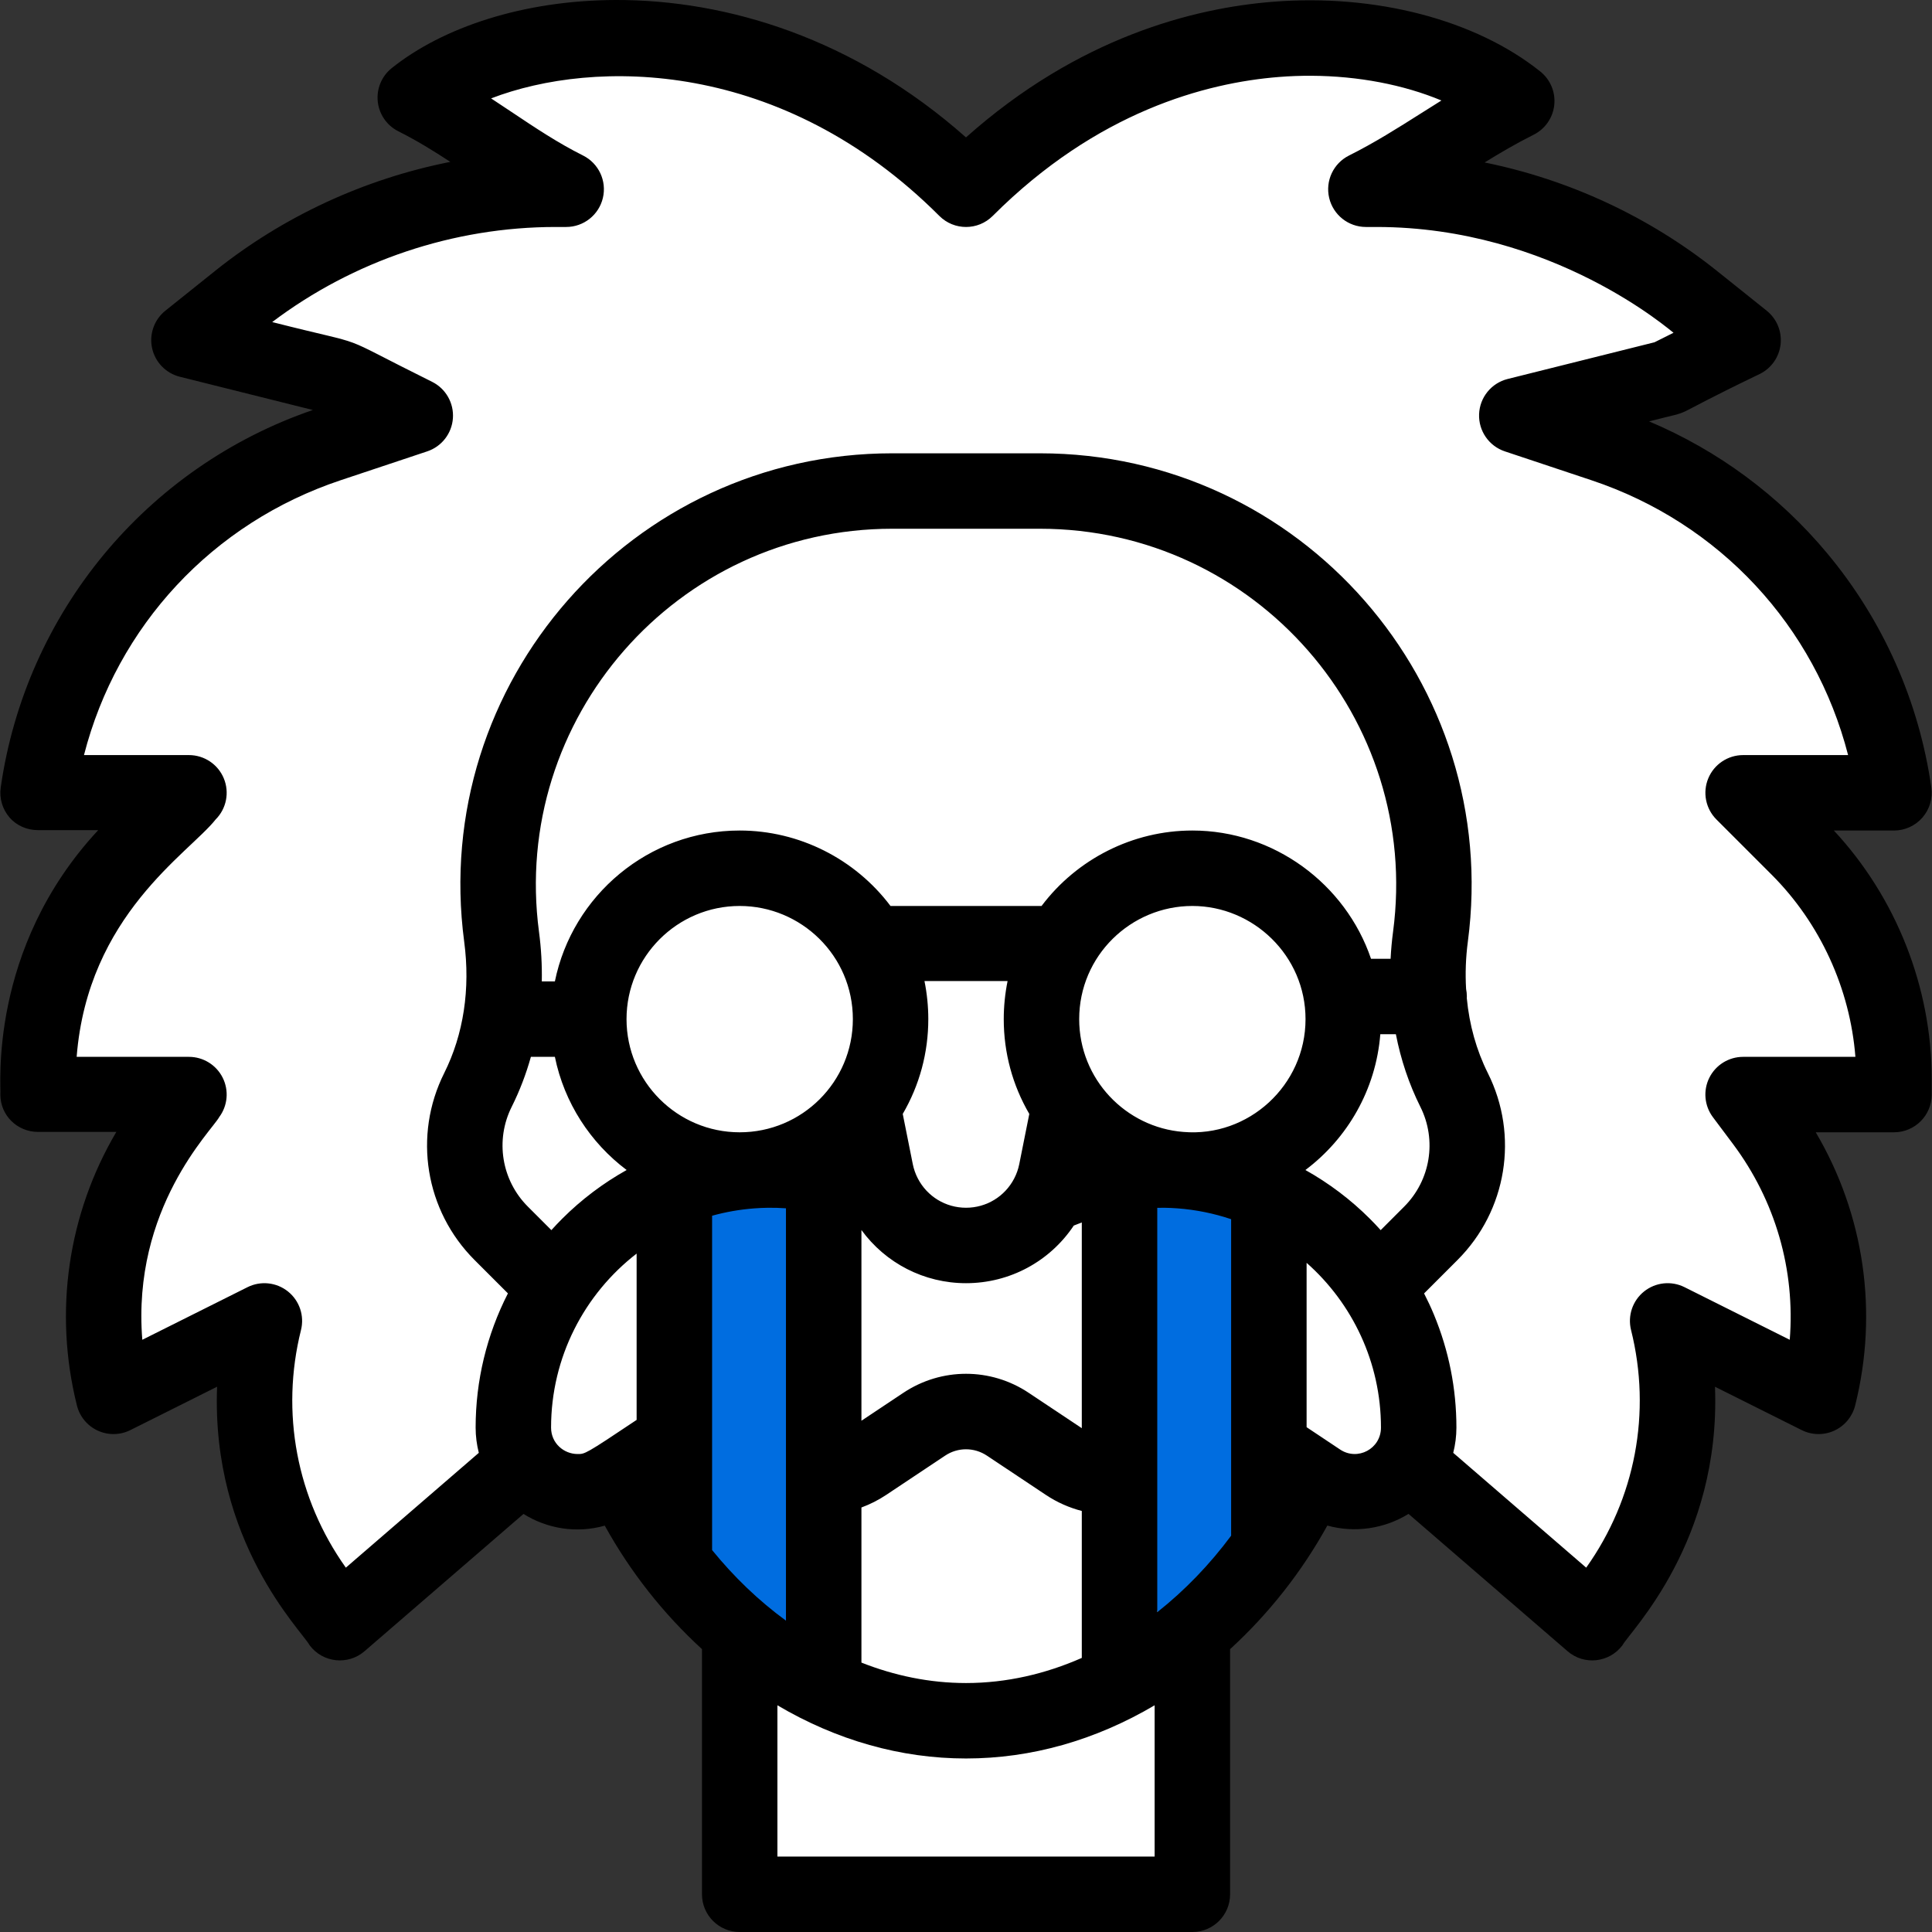 <?xml version="1.0" encoding="UTF-8" standalone="no"?>
<svg
   xmlns:dc="http://purl.org/dc/elements/1.1/"
   xmlns:cc="http://creativecommons.org/ns#"
   xmlns:rdf="http://www.w3.org/1999/02/22-rdf-syntax-ns#"
   xmlns:svg="http://www.w3.org/2000/svg"
   xmlns="http://www.w3.org/2000/svg"
   xml:space="preserve"
   style="enable-background:new 0 0 511.998 511.998;"
   viewBox="0 0 511.998 511.998"
   y="0px"
   x="0px"
   id="Capa_1"
   version="1.1"><rect x="0" y="0" width="511.998" height="511.998" fill="#333333" stroke="none"/><defs
   id="defs53" />

<g
   id="layer3"
   style="display:inline" /><g
   id="layer4"
   style="display:inline"><g
     style="display:inline"
     id="layer2" /><g
     id="g6">
	<g
   id="g4">
		<path
   id="path2"
   d="m 281.348,200.103 h -50.683 c -5.521,0 -9.997,4.476 -9.997,9.997 0,5.521 4.476,9.997 9.997,9.997 h 50.683 c 5.521,0 9.997,-4.476 9.997,-9.997 0,-5.521 -4.477,-9.997 -9.997,-9.997 z" />
	</g>
</g><g
     id="g18">
	<g
   id="g16">
		<path
   id="path14"
   d="m 295.992,160.116 h -79.974 c -5.521,0 -9.997,4.476 -9.997,9.997 0,5.521 4.476,9.997 9.997,9.997 h 79.974 c 5.521,0 9.997,-4.476 9.997,-9.997 0,-5.521 -4.476,-9.997 -9.997,-9.997 z" />
	</g>
</g><g
     style="display:inline;opacity:1"
     id="layer1"><g
       id="g10">
		
	</g></g></g><g
   id="g12">
	
</g>

<g
   id="g20">
</g>
<g
   id="g22">
</g>
<g
   id="g24">
</g>
<g
   id="g26">
</g>
<g
   id="g28">
</g>
<g
   id="g30">
</g>
<g
   id="g32">
</g>
<g
   id="g34">
</g>
<g
   id="g36">
</g>
<g
   id="g38">
</g>
<g
   id="g40">
</g>
<g
   id="g42">
</g>
<g
   id="g44">
</g>
<g
   id="g46">
</g>
<g
   id="g48">
</g>
<g
   style="display:inline"
   id="layer5"><path
     style="display:inline;opacity:1;fill:#ffffff;fill-opacity:1;stroke:none;stroke-width:1px;stroke-linecap:butt;stroke-linejoin:miter;stroke-opacity:1"
     d="m 255.42,47.946 c 0,0 39.118,-32.215 75.169,-35.283 36.05,-3.068 65.964,9.971 65.964,9.971 l -26.846,24.545 c 0,0 72.101,17.642 89.742,36.817 17.642,19.176 -50.624,23.011 -50.624,23.011 0,0 62.896,17.642 80.538,62.129 17.642,44.488 9.204,42.954 9.204,42.954 l -32.982,-2.301 c 0,0 36.05,33.749 37.584,66.731 1.534,32.982 -36.817,10.738 -36.817,10.738 0,0 23.011,46.022 19.943,75.169 -3.068,29.147 -41.42,-12.272 -41.42,-12.272 l -14.574,72.101 c 0,0 -27.613,-4.602 -50.624,-26.846 -23.011,-22.244 -63.214,30.354 -63.214,30.354 l -1.217,73.962 -118.122,3.068 1.381,-72.965 -50.471,-42.089 -54.459,41.42 c 0,0 -33.668,-70.633 -24.545,-74.402 l -35.283,14.574 c 0,0 -19.176,-23.011 -3.068,-52.158 16.108,-29.147 16.108,-26.846 16.108,-26.846 L 9.204,287.259 c 0,0 14.574,-46.022 33.749,-73.635 19.176,-27.613 -35.283,-0.767 -35.283,-0.767 0,0 8.437,-53.692 54.459,-80.538 46.022,-26.846 43.721,-19.176 43.721,-19.176 L 52.158,89.366 c 0,0 17.642,-25.312 55.226,-30.681 37.584,-5.369 35.283,-9.204 35.283,-9.204 L 111.986,24.935 c 0,0 23.778,-31.448 77.47,-11.505 53.692,19.943 65.964,34.516 65.964,34.516 z"
     id="path938" /></g><g
   id="layer6"><path
     id="path4655-7"
     d="m 198.357,309.586 c -5.52,0.083 -9.928,4.623 -9.85,10.143 v 110.1 c 19.534,11.163 19.82,10.874 20,0 v -110.1 c 0.081,-5.638 -4.513,-10.227 -10.15,-10.143 z"
     style="color:#000000;font-style:normal;font-variant:normal;font-weight:normal;font-stretch:normal;font-size:medium;line-height:normal;font-family:sans-serif;font-variant-ligatures:normal;font-variant-position:normal;font-variant-caps:normal;font-variant-numeric:normal;font-variant-alternates:normal;font-feature-settings:normal;text-indent:0;text-align:start;text-decoration:none;text-decoration-line:none;text-decoration-style:solid;text-decoration-color:#000000;letter-spacing:normal;word-spacing:normal;text-transform:none;writing-mode:lr-tb;direction:ltr;text-orientation:mixed;dominant-baseline:auto;baseline-shift:baseline;text-anchor:start;white-space:normal;shape-padding:0;clip-rule:nonzero;display:inline;overflow:visible;visibility:visible;opacity:1;isolation:auto;mix-blend-mode:normal;color-interpolation:sRGB;color-interpolation-filters:linearRGB;solid-color:#000000;solid-opacity:1;vector-effect:none;fill:#006de0;fill-opacity:1;fill-rule:nonzero;stroke:none;stroke-width:20;stroke-linecap:round;stroke-linejoin:miter;stroke-miterlimit:4;stroke-dasharray:none;stroke-dashoffset:0;stroke-opacity:1;color-rendering:auto;image-rendering:auto;shape-rendering:auto;text-rendering:auto;enable-background:accumulate" /><path
     id="path4655-7-6"
     d="m 316.314,305.521 c -5.519,0.083 -9.927,4.622 -9.85,10.141 v 110.102 c 2.178,14.96 2.465,14.942 20,0 V 315.662 c 0.079,-5.637 -4.514,-10.225 -10.15,-10.141 z"
     style="color:#000000;font-style:normal;font-variant:normal;font-weight:normal;font-stretch:normal;font-size:medium;line-height:normal;font-family:sans-serif;font-variant-ligatures:normal;font-variant-position:normal;font-variant-caps:normal;font-variant-numeric:normal;font-variant-alternates:normal;font-feature-settings:normal;text-indent:0;text-align:start;text-decoration:none;text-decoration-line:none;text-decoration-style:solid;text-decoration-color:#000000;letter-spacing:normal;word-spacing:normal;text-transform:none;writing-mode:lr-tb;direction:ltr;text-orientation:mixed;dominant-baseline:auto;baseline-shift:baseline;text-anchor:start;white-space:normal;shape-padding:0;clip-rule:nonzero;display:inline;overflow:visible;visibility:visible;opacity:1;isolation:auto;mix-blend-mode:normal;color-interpolation:sRGB;color-interpolation-filters:linearRGB;solid-color:#000000;solid-opacity:1;vector-effect:none;fill:#006de0;fill-opacity:1;fill-rule:nonzero;stroke:none;stroke-width:20;stroke-linecap:round;stroke-linejoin:miter;stroke-miterlimit:4;stroke-dasharray:none;stroke-dashoffset:0;stroke-opacity:1;color-rendering:auto;image-rendering:auto;shape-rendering:auto;text-rendering:auto;enable-background:accumulate" /></g><g
   id="layer7"><path
     id="path4655-4"
     d="M 163.137 0 C 138.761 0.072 117.376 7.199 103.807 18.055 C 101.145 20.184 99.752 23.522 100.111 26.912 C 100.469 30.302 102.529 33.276 105.578 34.801 C 110.409 37.218 114.863 39.968 119.34 42.898 C 96.642 47.386 75.13 57.283 56.941 71.838 L 43.828 82.336 C 40.861 84.71 39.498 88.56 40.309 92.273 C 41.12 95.985 43.963 98.918 47.65 99.84 L 82.904 108.652 C 38.769 123.807 6.803 162.431 0.193 208.686 C -0.217 211.555 0.638 214.459 2.537 216.648 C 4.435 218.837 7.191 219.994 10.09 219.994 L 26.029 219.994 C -3.36 251.577 0.381 288.473 0.094 290.072 C 0.094 295.593 4.571 299.969 10.092 299.969 L 30.83 299.969 C 18.001 321.706 14.178 347.642 20.387 372.471 C 21.123 375.412 23.152 377.862 25.906 379.129 C 28.66 380.396 31.843 380.342 34.555 378.986 L 57.529 367.498 C 55.95 408.662 79.936 432.117 82.062 436.02 C 85.55 440.674 92.233 441.36 96.598 437.592 L 138.73 401.207 C 144.975 405.108 152.742 406.438 160.273 404.311 C 167.015 416.528 175.772 427.653 186.033 437.039 L 186.033 502.002 C 186.033 507.523 190.508 511.998 196.029 511.998 L 315.99 511.998 C 321.511 511.998 325.986 507.523 325.986 502.002 L 325.986 437.039 C 336.254 427.644 345.014 416.512 351.756 404.289 C 359.047 406.306 366.886 405.144 373.271 401.193 L 415.422 437.592 C 419.828 441.397 426.499 440.631 429.955 436.02 C 431.956 432.344 456.063 408.6 454.488 367.498 L 477.465 378.986 C 480.176 380.342 483.357 380.396 486.111 379.129 C 488.865 377.861 490.897 375.412 491.633 372.471 C 497.843 347.642 494.014 321.801 481.188 300.068 L 501.928 300.068 C 507.449 300.068 511.924 295.593 511.924 290.072 L 511.924 285.953 C 511.925 261.657 502.511 237.848 485.99 220.094 L 501.926 220.094 L 501.926 220.096 C 504.824 220.096 507.578 218.837 509.477 216.648 C 511.375 214.459 512.23 211.555 511.82 208.686 C 508.55 185.805 498.996 164.33 484.186 146.584 C 471.433 131.302 455.265 119.36 437.02 111.672 C 451.105 108.018 439.236 112.144 466.408 99.08 C 469.457 97.556 471.52 94.583 471.879 91.193 C 472.238 87.803 470.845 84.466 468.184 82.336 L 455.066 71.838 C 437.084 57.449 415.851 47.613 393.439 43.055 C 397.643 40.459 401.857 37.989 406.43 35.701 C 409.478 34.175 411.537 31.203 411.896 27.814 C 412.255 24.424 410.861 21.084 408.199 18.955 C 391.026 5.215 364.53 -1.696 337.322 0.469 C 316.303 2.14 285.783 9.87 255.996 36.414 C 226.334 10.103 192.556 -0.087 163.137 0 z M 347.562 20.08 C 359.989 20.144 371.993 22.46 381.992 26.631 C 380.175 27.761 378.388 28.891 376.619 30.012 C 370.275 34.028 364.285 37.821 357.502 41.215 C 353.356 43.289 351.178 47.94 352.244 52.451 C 353.31 56.962 357.339 60.15 361.975 60.15 L 364.742 60.15 C 411.626 60.15 442.937 87.875 443.498 88.186 L 438.459 90.705 L 399.537 100.436 C 395.225 101.514 392.143 105.309 391.973 109.75 C 391.803 114.192 394.584 118.21 398.801 119.617 L 421.715 127.256 C 455.747 138.596 480.998 165.957 489.764 200.105 L 461.943 200.105 C 457.9 200.105 454.255 202.54 452.707 206.275 C 451.16 210.01 452.015 214.311 454.873 217.17 L 469.498 231.795 C 482.364 244.661 490.278 261.996 491.699 280.076 L 461.938 280.076 C 458.151 280.076 454.689 282.214 452.996 285.6 C 451.303 288.986 451.668 293.037 453.938 296.066 L 459.199 303.09 C 470.526 318.188 475.78 336.596 474.299 355.053 L 446.414 341.111 C 442.921 339.365 438.733 339.812 435.688 342.256 C 432.642 344.699 431.298 348.692 432.246 352.48 C 437.709 374.327 433.375 397.158 420.357 415.443 L 385.121 385.016 C 385.667 382.852 385.963 380.61 385.963 378.324 C 385.963 368 383.959 357.926 380.004 348.377 C 379.216 346.477 378.335 344.609 377.395 342.77 L 386.254 333.91 C 399.339 320.825 402.57 300.923 394.297 284.389 C 391.256 278.299 389.39 271.618 388.711 264.508 C 388.717 264.366 388.73 264.225 388.73 264.082 C 388.73 263.393 388.66 262.721 388.527 262.072 C 388.29 257.975 388.433 253.772 388.994 249.541 C 398.055 181.155 344.793 120.131 275.566 120.131 L 236.439 120.131 C 167.434 120.131 113.921 180.92 123.014 249.545 C 124.68 262.071 122.848 274.117 117.717 284.381 C 109.441 300.922 112.672 320.825 125.756 333.91 L 134.604 342.758 C 128.989 353.741 126.047 365.887 126.047 378.324 C 126.047 380.609 126.343 382.852 126.889 385.016 L 91.652 415.445 C 78.634 397.164 74.3 374.329 79.764 352.48 C 80.712 348.692 79.367 344.702 76.322 342.258 C 73.276 339.815 69.087 339.368 65.596 341.113 L 37.713 355.055 C 34.912 320.147 56.177 299.586 58.072 296.068 C 60.342 293.039 60.708 288.988 59.014 285.602 C 57.32 282.216 53.857 280.076 50.072 280.076 L 20.314 280.076 C 23.267 242.506 50.069 226.126 57.143 217.17 C 60.002 214.311 60.857 210.009 59.309 206.275 C 57.762 202.539 54.116 200.104 50.072 200.104 L 22.254 200.104 C 31.019 165.956 56.272 138.597 90.305 127.256 L 113.217 119.617 C 117.053 118.338 119.738 114.877 120.025 110.844 C 120.312 106.81 118.141 103.002 114.525 101.193 C 87.083 87.586 100.182 92.476 72.135 85.352 C 93.675 69.077 120.221 60.15 147.273 60.15 L 150.043 60.15 C 154.678 60.15 158.705 56.962 159.771 52.451 C 160.837 47.939 158.661 43.289 154.516 41.215 C 147.844 37.876 141.897 33.903 135.604 29.697 C 133.808 28.496 131.993 27.284 130.146 26.076 C 157.569 15.523 207.244 15.526 248.939 57.223 C 252.843 61.127 259.172 61.127 263.076 57.223 C 290.724 29.575 319.576 21.938 338.912 20.4 C 341.805 20.17 344.695 20.065 347.562 20.08 z M 236.441 140.121 L 275.568 140.121 C 332.719 140.121 376.651 190.502 369.176 246.912 C 368.858 249.306 368.642 251.702 368.521 254.086 L 363.334 254.086 C 356.572 234.213 337.558 220.096 315.986 220.096 C 300.214 220.096 285.399 227.635 276.021 240.09 L 235.992 240.09 C 226.618 227.637 211.799 220.096 196.025 220.096 C 171.887 220.096 151.694 237.294 147.049 260.082 L 143.582 260.082 C 143.665 255.746 143.426 251.348 142.836 246.914 C 135.358 190.486 179.311 140.121 236.441 140.121 z M 196.025 240.09 C 212.275 240.09 226.016 253.239 226.016 270.08 C 226.016 286.697 212.555 300.07 196.025 300.07 C 179.488 300.07 166.035 286.616 166.035 270.08 C 166.035 253.544 179.489 240.09 196.025 240.09 z M 315.986 240.09 C 332.127 240.09 345.977 253.263 345.977 270.08 C 345.977 287.653 330.83 301.449 313.588 299.971 C 298.349 298.779 285.996 286.02 285.996 270.08 C 285.996 253.274 299.702 240.09 315.986 240.09 z M 244.992 259.982 L 267.02 259.982 C 266.351 263.261 266.002 266.711 266.002 270.08 C 266.002 278.996 268.334 287.591 272.773 295.201 L 270.115 308.496 C 269.85 309.821 269.398 311.105 268.768 312.316 C 266.285 317.095 261.393 320.064 256.004 320.064 C 250.617 320.064 245.725 317.094 243.24 312.312 C 242.612 311.104 242.16 309.821 241.895 308.496 L 239.236 295.201 C 243.675 287.594 246.008 278.998 246.008 270.08 C 246.009 266.711 245.661 263.261 244.992 259.982 z M 365.795 274.078 L 369.92 274.078 C 371.233 280.822 373.39 287.272 376.414 293.326 C 380.831 302.155 379.104 312.783 372.115 319.771 L 365.891 325.998 C 364.968 324.971 364.018 323.968 363.041 322.992 C 357.928 317.879 352.164 313.547 345.945 310.064 C 357.092 301.69 364.626 288.766 365.795 274.078 z M 140.691 280.076 L 147.049 280.076 C 149.532 292.262 156.463 302.849 166.066 310.062 C 159.849 313.546 154.084 317.875 148.971 322.99 C 147.994 323.967 147.045 324.969 146.121 325.996 L 139.896 319.771 C 132.907 312.784 131.181 302.156 135.6 293.324 C 137.714 289.096 139.41 284.663 140.691 280.076 z M 308.557 320.07 C 309.718 320.086 310.876 320.138 312.033 320.225 C 316.988 320.594 321.751 321.583 326.262 323.096 L 326.262 406.973 C 320.639 414.546 314.038 421.434 306.686 427.242 L 306.686 320.094 C 307.309 320.082 307.933 320.062 308.557 320.07 z M 203.383 320.072 C 205.017 320.047 206.653 320.097 208.287 320.211 L 208.287 429.488 C 201.029 424.184 194.437 417.831 188.711 410.779 L 188.711 322.182 C 192.306 321.186 196.044 320.522 199.895 320.232 C 201.055 320.143 202.218 320.09 203.383 320.072 z M 286.686 323.961 L 286.686 378.482 L 272.643 369.129 C 267.59 365.755 261.799 364.069 256.008 364.068 C 250.217 364.068 244.426 365.753 239.377 369.123 L 228.287 376.51 L 228.287 325.967 C 234.697 334.753 244.894 340.057 256.004 340.057 C 267.606 340.057 278.227 334.282 284.561 324.789 C 285.264 324.494 285.974 324.229 286.686 323.961 z M 168.711 332.215 L 168.711 376.289 C 154.949 385.495 155.015 385.33 153.068 385.33 C 149.457 385.33 146.039 382.509 146.039 378.322 C 146.039 359.661 154.878 342.914 168.711 332.215 z M 346.262 334.662 C 358.399 345.397 365.969 361.068 365.969 378.324 C 365.97 383.942 359.787 387.237 355.131 384.133 C 354.874 383.962 347.761 379.218 346.262 378.219 L 346.262 334.662 z M 256.008 384.074 C 257.936 384.075 259.865 384.638 261.551 385.764 L 277.172 396.168 C 280.135 398.144 283.355 399.554 286.686 400.42 L 286.686 439.363 C 277.059 443.6 266.722 446.021 256.006 446.021 C 246.384 446.021 237.063 444.068 228.287 440.602 L 228.287 399.5 C 230.562 398.659 232.762 397.555 234.836 396.172 L 250.471 385.758 C 252.152 384.635 254.08 384.073 256.008 384.074 z M 206.021 451.918 C 221.709 461.178 238.7 466.014 256.006 466.014 C 273.313 466.014 290.302 461.176 305.988 451.918 L 305.988 492.006 L 206.021 492.006 L 206.021 451.918 z "
     style="enable-background:accumulate;display:inline;color:#000000;font-style:normal;font-variant:normal;font-weight:normal;font-stretch:normal;font-size:medium;line-height:normal;font-family:sans-serif;font-variant-ligatures:normal;font-variant-position:normal;font-variant-caps:normal;font-variant-numeric:normal;font-variant-alternates:normal;font-feature-settings:normal;text-indent:0;text-align:start;text-decoration:none;text-decoration-line:none;text-decoration-style:solid;text-decoration-color:#000000;letter-spacing:normal;word-spacing:normal;text-transform:none;writing-mode:lr-tb;direction:ltr;text-orientation:mixed;dominant-baseline:auto;baseline-shift:baseline;text-anchor:start;white-space:normal;shape-padding:0;clip-rule:nonzero;overflow:visible;visibility:visible;opacity:1;isolation:auto;mix-blend-mode:normal;color-interpolation:sRGB;color-interpolation-filters:linearRGB;solid-color:#000000;solid-opacity:1;vector-effect:none;fill:#000000;fill-opacity:1;fill-rule:nonzero;stroke:none;stroke-width:20;stroke-linecap:round;stroke-linejoin:miter;stroke-miterlimit:4;stroke-dasharray:none;stroke-dashoffset:0;stroke-opacity:1;color-rendering:auto;image-rendering:auto;shape-rendering:auto;text-rendering:auto" /></g></svg>